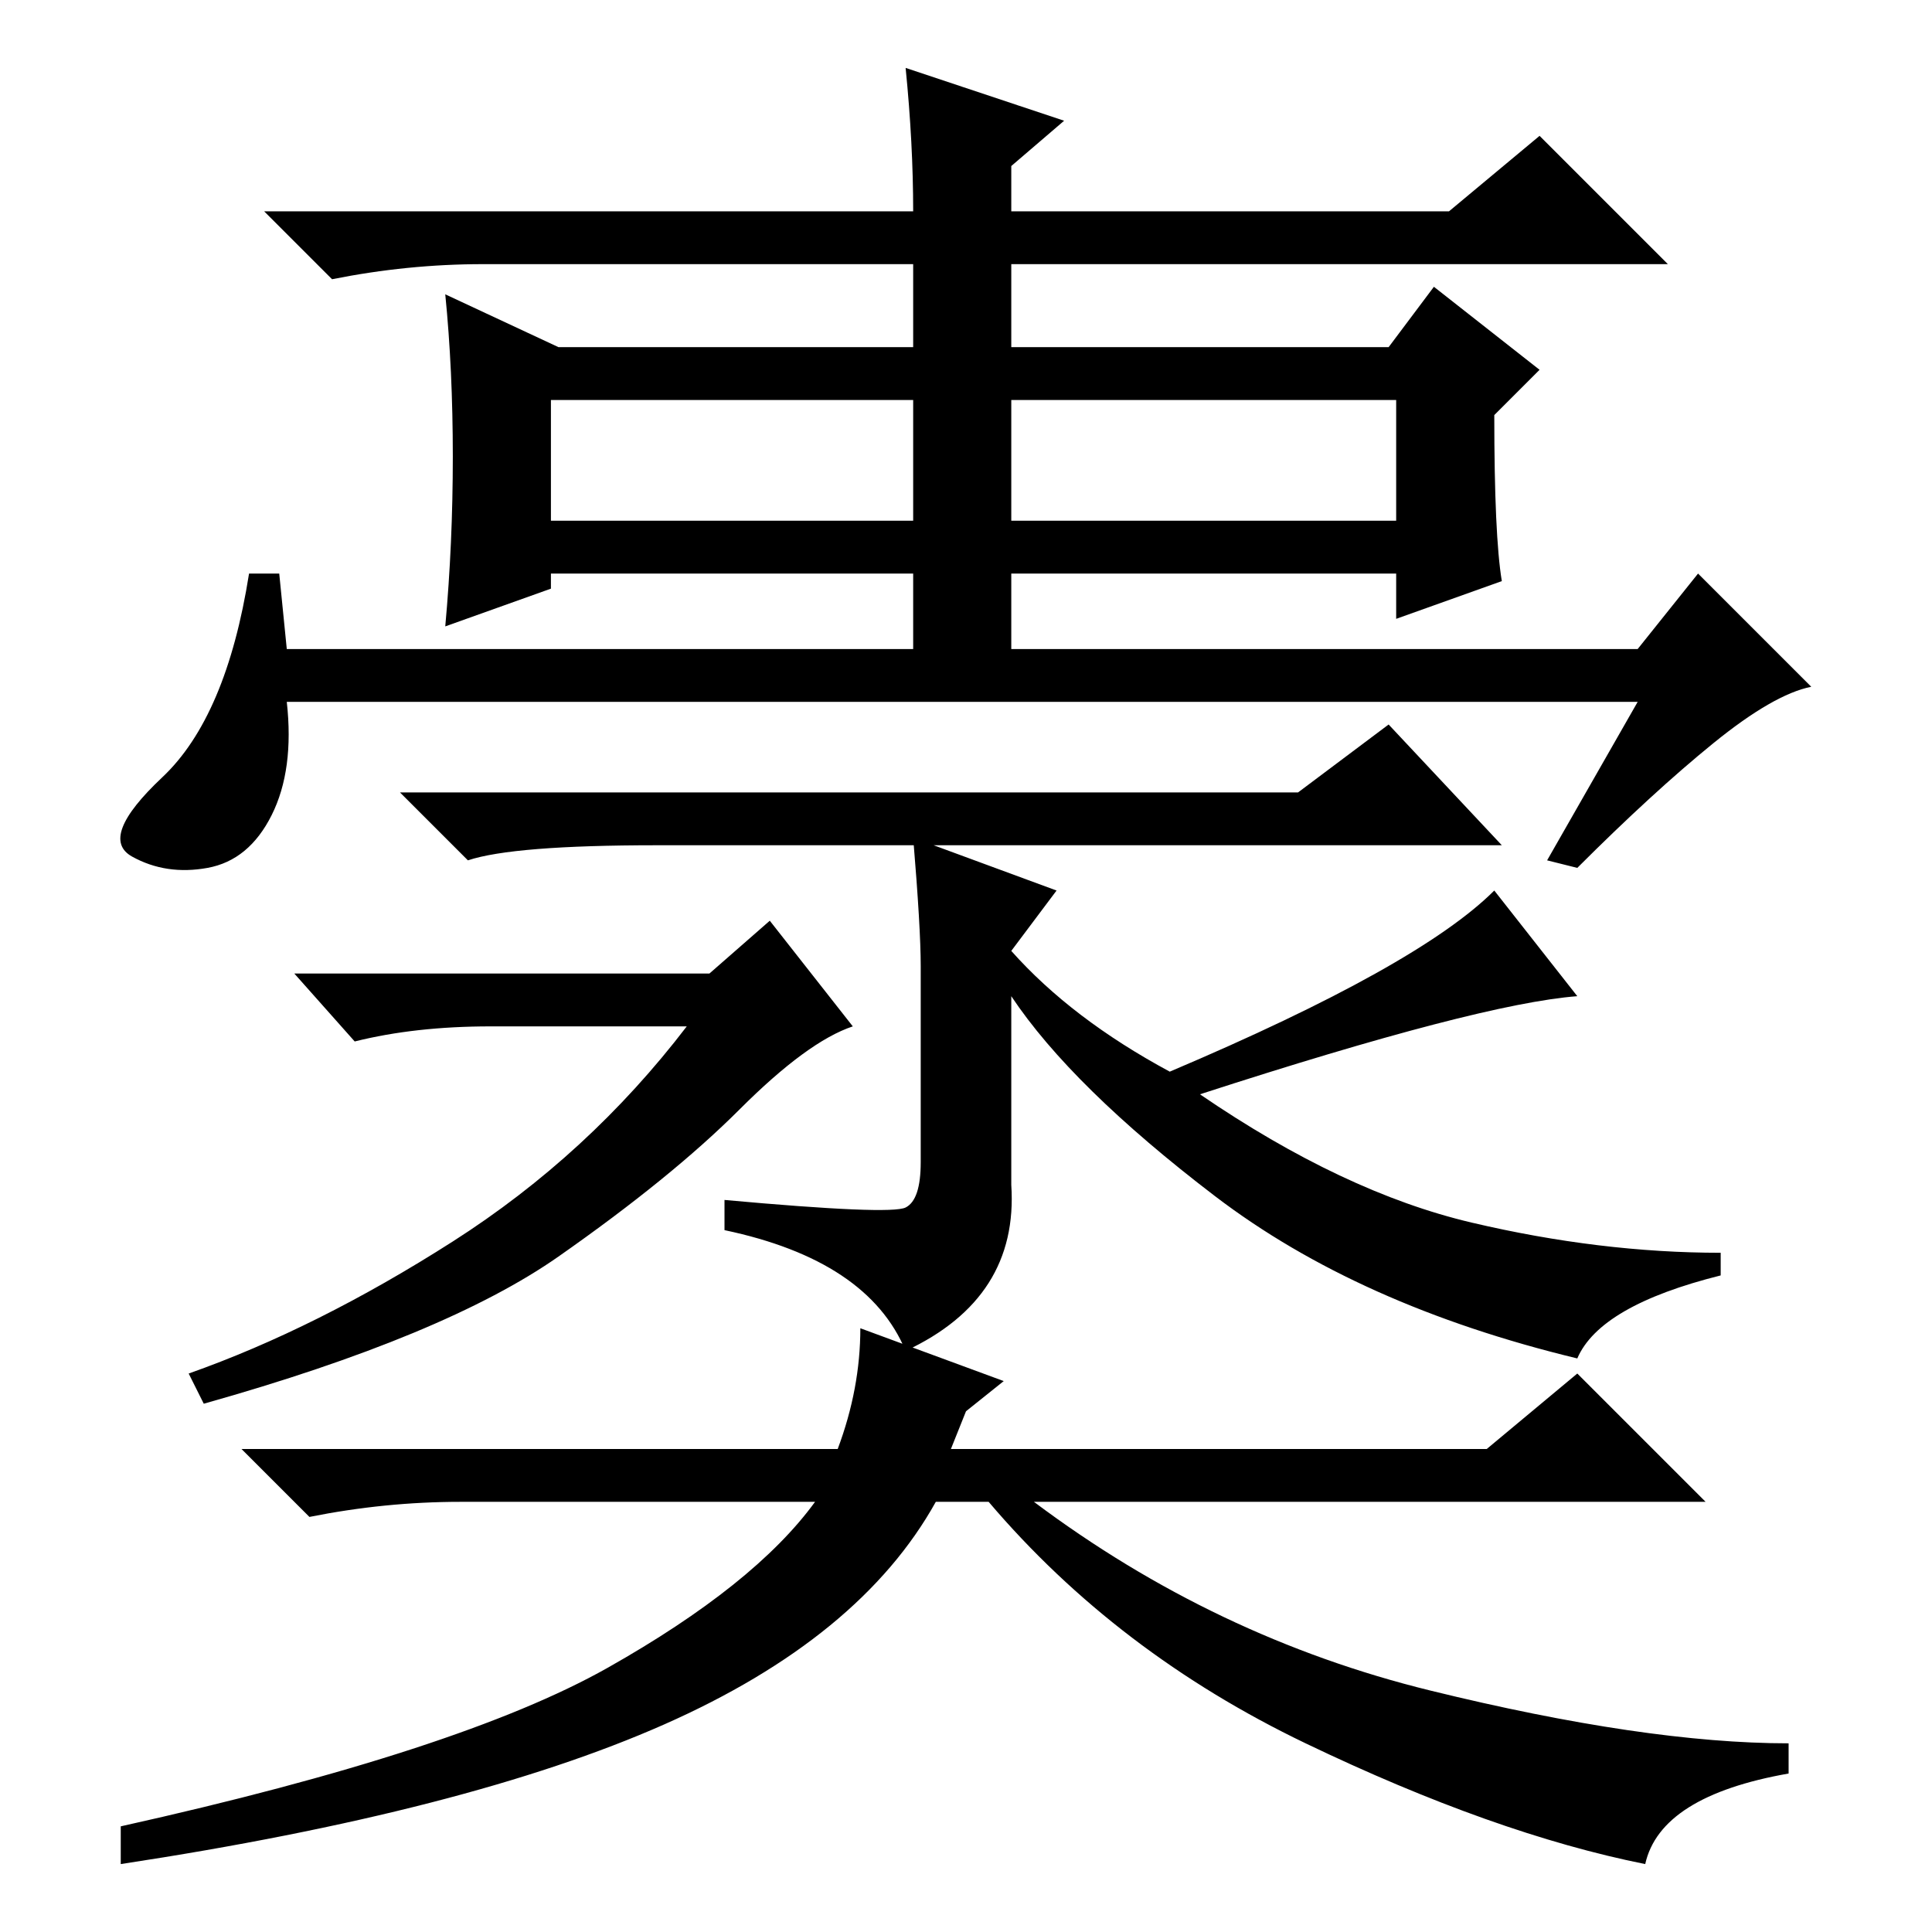 <?xml version="1.0" standalone="no"?>
<!DOCTYPE svg PUBLIC "-//W3C//DTD SVG 1.1//EN" "http://www.w3.org/Graphics/SVG/1.1/DTD/svg11.dtd" >
<svg xmlns="http://www.w3.org/2000/svg" xmlns:xlink="http://www.w3.org/1999/xlink" version="1.1" viewBox="0 -36 256 256">
  <g transform="matrix(1 0 0 -1 0 220)">
   <path fill="currentColor"
d="M172 151l12 9l15 -16h-112q-19 0 -25 -2l-9 9h119zM218 9q-20 4 -45 16t-42 32h-7q-10 -18 -36 -29.5t-72 -18.5v5q45 10 64.5 21t27.5 22h-47q-10 0 -20 -2l-9 9h79q3 8 3 16l19 -7l-5 -4l-2 -5h71l12 10l17 -17h-89q24 -18 52.5 -25t47.5 -7v-4q-17 -3 -19 -12z
M134 187h51v16h-51v-16zM73 187h48v16h-48v-16zM60 195.5q0 11.5 -1 21.5l15 -7h47v11h-57q-10 0 -20 -2l-9 9h86q0 9 -1 19l21 -7l-7 -6v-6h58l12 10l17 -17h-87v-11h50l6 8l14 -11l-6 -6q0 -16 1 -22l-14 -5v6h-51v-10h83l8 10l15 -15q-5 -1 -13 -7.5t-18 -16.5l-4 1
l12 21h-179q1 -9 -2 -15t-8.5 -7t-10 1.5t4 10.5t11.5 27h4l1 -10h83v10h-48v-2l-14 -5q1 11 1 22.5zM198 138l11 -14q-13 -1 -50 -13q19 -13 36 -17t33 -4v-3q-16 -4 -19 -11q-29 7 -48 21.5t-27 26.5v-25q1 -15 -14 -22q-5 12 -24 16v4q22 -2 24 -1t2 6v26q0 5 -1 17
l19 -7l-6 -8q8 -9 21 -16q33 14 43 24zM94 127l8 7l11 -14q-6 -2 -15 -11t-24 -19.5t-47 -19.5l-2 4q17 6 35 17.5t31 28.5h-26q-10 0 -18 -2l-8 9h55z" />
  </g>

</svg>
